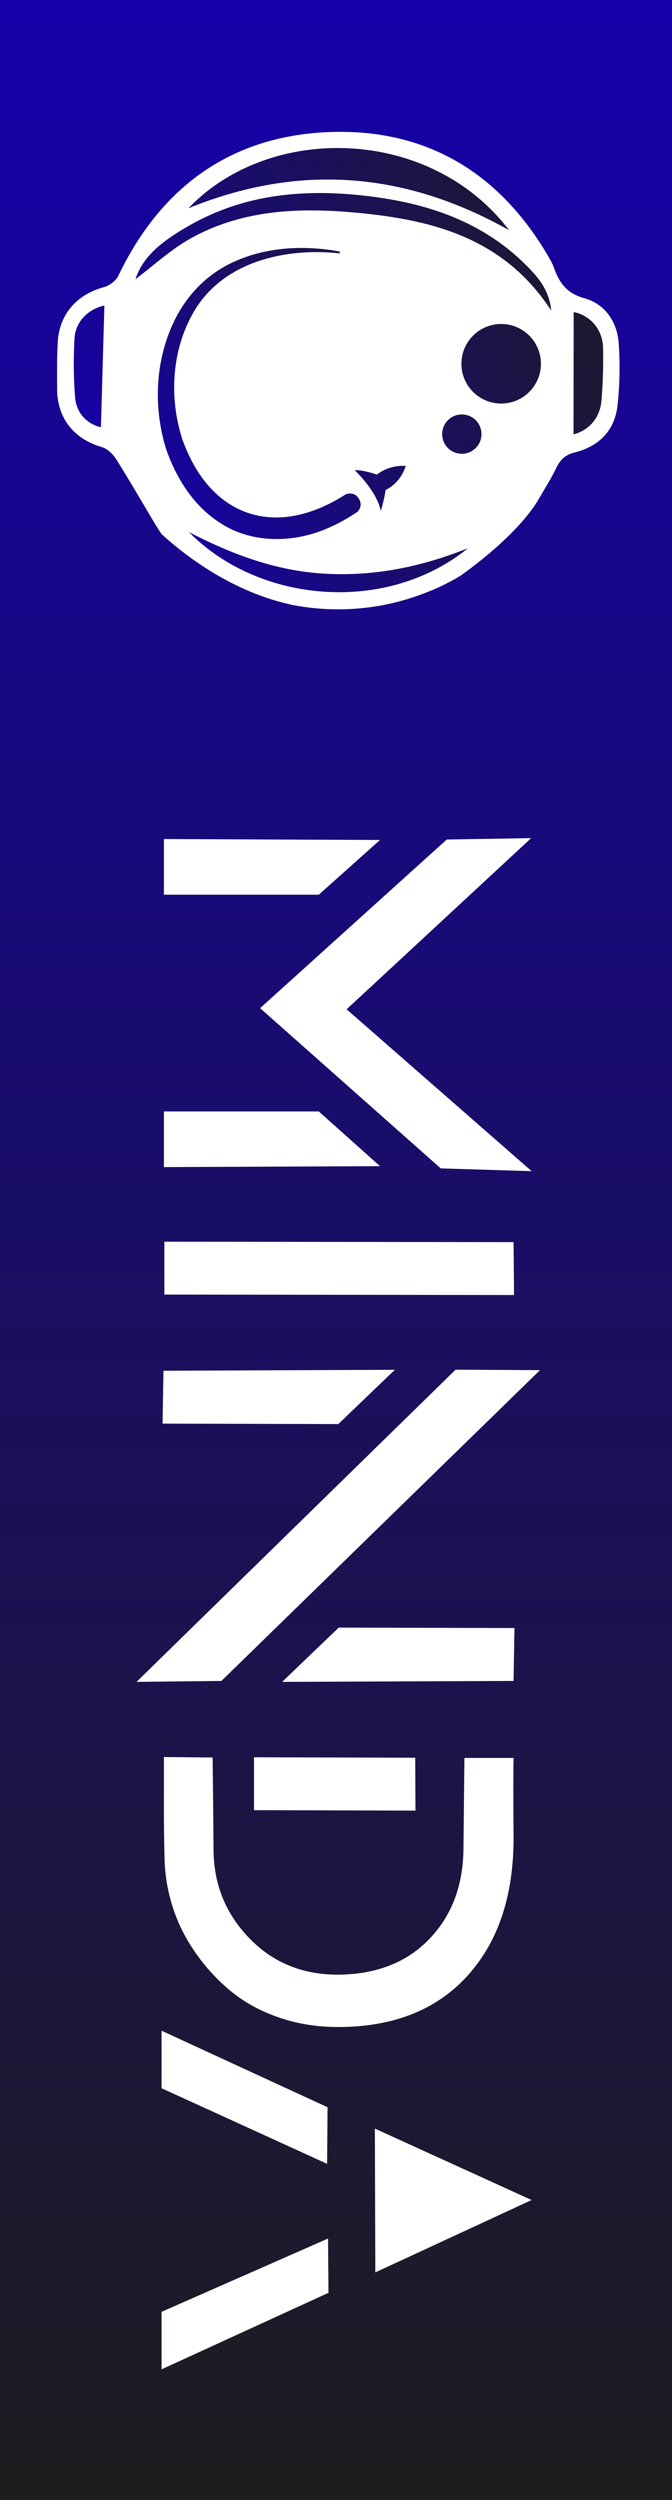 <?xml version="1.0" encoding="UTF-8"?>
<svg id="Calque_1" data-name="Calque 1" xmlns="http://www.w3.org/2000/svg" xmlns:xlink="http://www.w3.org/1999/xlink" viewBox="0 0 340 1264.5"><rect x="0" y="0" width="340" height="1264.5" fill="#808080" stroke="none"/>
  <defs>
    <linearGradient id="Dégradé_sans_nom_35" data-name="Dégradé sans nom 35" x1="-1227.5" y1="1151.35" x2="60.5" y2="1151.35" gradientTransform="translate(754.65 -507.35)" gradientUnits="userSpaceOnUse">
      <stop offset="0" stop-color="#1600aa"/>
      <stop offset="1" stop-color="#1d1d1b"/>
    </linearGradient>
    <linearGradient id="Dégradé_sans_nom_35-2" data-name="Dégradé sans nom 35" x1="9.84" y1="184.44" x2="298.24" y2="51.01" gradientTransform="matrix(1,0,0,1,0,0)" xlink:href="#Dégradé_sans_nom_35"/>
    <linearGradient id="Dégradé_sans_nom_35-3" data-name="Dégradé sans nom 35" x1="22.43" y1="211.65" x2="310.83" y2="78.23" gradientTransform="matrix(1,0,0,1,0,0)" xlink:href="#Dégradé_sans_nom_35"/>
    <linearGradient id="Dégradé_sans_nom_35-4" data-name="Dégradé sans nom 35" x1="71.86" y1="318.5" x2="360.26" y2="185.08" gradientTransform="matrix(1,0,0,1,0,0)" xlink:href="#Dégradé_sans_nom_35"/>
    <linearGradient id="Dégradé_sans_nom_35-5" data-name="Dégradé sans nom 35" x1="60.99" y1="295.01" x2="349.39" y2="161.59" gradientTransform="matrix(1,0,0,1,0,0)" xlink:href="#Dégradé_sans_nom_35"/>
    <linearGradient id="Dégradé_sans_nom_35-6" data-name="Dégradé sans nom 35" x1="18.15" y1="202.4" x2="306.55" y2="68.98" gradientTransform="matrix(1,0,0,1,0,0)" xlink:href="#Dégradé_sans_nom_35"/>
    <linearGradient id="Dégradé_sans_nom_35-7" data-name="Dégradé sans nom 35" x1="52.64" y1="276.96" x2="341.04" y2="143.53" gradientTransform="matrix(1,0,0,1,0,0)" xlink:href="#Dégradé_sans_nom_35"/>
    <linearGradient id="Dégradé_sans_nom_35-8" data-name="Dégradé sans nom 35" x1="62.69" y1="298.68" x2="351.09" y2="165.25" gradientTransform="matrix(1,0,0,1,0,0)" xlink:href="#Dégradé_sans_nom_35"/>
    <linearGradient id="Dégradé_sans_nom_35-9" data-name="Dégradé sans nom 35" x1="65.19" y1="304.09" x2="353.59" y2="170.67" gradientTransform="matrix(1,0,0,1,0,0)" xlink:href="#Dégradé_sans_nom_35"/>
    <linearGradient id="Dégradé_sans_nom_35-10" data-name="Dégradé sans nom 35" x1="69.47" y1="256.63" x2="253.06" y2="114.55" gradientTransform="matrix(1,0,0,1,0,0)" xlink:href="#Dégradé_sans_nom_35"/>
  </defs>
  <rect x="-472.85" y="455" width="1288" height="378" transform="translate(815.15 472.85) rotate(90)" style="fill: url(#Dégradé_sans_nom_35); stroke-width: 0px;"/>
  <g>
    <path d="m175.37,510.51l93.61,81.88-45.99-1.41-91.27-80.94h-.23l94.55-85.4,42.7-.7-93.38,86.58Zm-92.44-86.11l109.33.47-30.97,27.68h-78.36v-28.15Zm0,137.78h78.36s30.97,27.68,30.97,27.68l-109.33.47v-28.15Z" style="fill: #fff; stroke-width: 0px;"/>
    <path d="m259.84,628.29l.23,26.75-176.91-.23v-26.75l176.67.23Z" style="fill: #fff; stroke-width: 0px;"/>
    <path d="m210.09,889.08l.11,26.75-81.68-.23v-26.75l81.57.23Z" style="fill: #fff; stroke-width: 0px;"/>
    <path d="m230.51,692.81l42.7.23-161.19,157.2-42.94.47,161.42-157.9Zm-87.75,157.9l28.62-27.45,88.92.23-.47,26.75-117.08.47Zm57.02-157.85l-28.62,27.45-88.92-.23.47-26.75,117.08-.47Z" style="fill: #fff; stroke-width: 0px;"/>
    <path d="m107.57,888.96c.15,11.42.31,27.06.47,46.92.15,17.67,6.41,32.73,18.77,45.17,12.35,12.43,27.92,18.34,46.69,17.71,18.61-.63,33.43-6.88,44.46-18.77,11.03-11.89,16.54-27.14,16.54-45.75l.47-45.05h24.87c-.16,7.51-.16,20.72,0,39.65.15,29.41-7.47,52.75-22.88,70.04-15.41,17.28-36.88,26.08-64.4,26.4-11.11.15-21.47-1.41-31.09-4.69-9.62-3.28-17.87-7.78-24.75-13.49-6.88-5.71-12.87-12.24-17.95-19.59-5.08-7.35-8.88-14.98-11.38-22.88-2.5-7.9-3.87-15.8-4.11-23.7-.23-7.9-.35-16.19-.35-24.87v-27.33l24.64.23Z" style="fill: #fff; stroke-width: 0px;"/>
    <path d="m165.97,1132.28l.23,27.45-84.46,38.71v-29.09l84.23-37.07Zm23.7-55.61l79.3,36.13-79.07,36.6-.23-72.73Zm-107.93-49.51l83.99,38.71-.23,28.62-83.76-38.24v-29.09Z" style="fill: #fff; stroke-width: 0px;"/>
  </g>
  <g>
    <path d="m257.6,116.46c-52.82-29.75-106.44-33.86-162.27-11.12,41.33-43.23,122.44-41.3,162.27,11.12Z" style="fill: url(#Dégradé_sans_nom_35-2); stroke-width: 0px;"/>
    <path d="m68.52,141.24c3.96-12.35,14.96-20.03,26.42-26.69,29.26-17.01,61.08-19.34,93.87-15.03,29,3.82,55.59,13.1,76.9,34.14,6.26,6.18,12.15,12.77,13.19,23.47-24.56-37.75-62.13-46.51-101.93-49.83-27.77-2.32-55.42-.69-80.44,13.25-10.31,5.75-19.19,14.07-28.02,20.69Z" style="fill: url(#Dégradé_sans_nom_35-3); stroke-width: 0px;"/>
    <path d="m236.77,277.28c-40.93,33.27-105.29,28.16-141.12-8.1,21.56,11.12,43.8,19.57,68.37,20.98,24.77,1.42,48.35-3.12,72.74-12.87Z" style="fill: url(#Dégradé_sans_nom_35-4); stroke-width: 0px;"/>
    <path d="m290.17,219.7c.03-20.79.06-41.44.08-61.84,8,1.48,14.62,8.44,14.86,17.99.23,8.93-.07,17.92-.81,26.82-.75,9.02-6.71,15.18-14.14,17.03Z" style="fill: url(#Dégradé_sans_nom_35-5); stroke-width: 0px;"/>
    <path d="m55.43,151.53c-.79,23.25-1.58,46.35-2.36,69.15-11.13-1.37-20.14-8.91-20.14-19.58,0-9.98.74-20.04,2.1-30.02,1.38-10.12,9.93-17.22,20.39-19.55Z" style="fill: url(#Dégradé_sans_nom_35-6); stroke-width: 0px;"/>
    <path d="m51.55,226.16c2.78.8,5.58,3.5,7.2,6.07,6.86,10.88,13.28,22.05,19.88,33.1.78,1.31,1.65,2.58,3.06,4.77-.01,0-.02,0-.03,0,12.95,11.77,36.7,29.69,66.66,35.96,16.15,3.1,32.85,2.85,48.93-.69,9.82-2.23,18.05-5.32,24.09-8.03,3.89-1.77,7.69-3.76,11.39-5.96,2.17-1.5,29.36-20.54,40.15-39.49,2.88-4.97,5.97-9.84,8.46-14.99,2.13-4.39,4.55-6.84,9.53-8.08,12.22-3.04,20.18-11.11,21.57-23.77,1.13-10.33,1.31-20.88.61-31.25-.75-11-6.89-20.05-17.42-22.95-9.12-2.51-12.78-8.06-15.48-15.73-.49-1.4-1.2-2.74-1.93-4.03-24.61-43.14-61.89-66.11-111.39-64.3-49.79,1.83-85.38,27.64-106.96,72.7-1.23,2.56-4.53,5.04-7.34,5.78-13.5,3.59-22.46,13.57-23.3,27.55-.48,7.93-.34,15.9-.34,23.85,0,14.81,8.51,25.42,22.67,29.49Zm238.71-68.3c8,1.48,14.62,8.44,14.86,17.99.23,8.93-.07,17.92-.81,26.82-.75,9.02-6.71,15.18-14.14,17.03.03-20.79.06-41.44.08-61.84Zm-194.6,111.32c21.56,11.12,43.8,19.57,68.37,20.98,24.77,1.42,48.35-3.12,72.74-12.87-40.93,33.27-105.29,28.16-141.12-8.1Zm161.95-152.72c-52.82-29.75-106.44-33.86-162.27-11.12,41.33-43.23,122.44-41.3,162.27,11.12Zm-162.66-1.91c29.26-17.01,61.08-19.34,93.87-15.03,29,3.82,55.59,13.1,76.9,34.14,6.26,6.18,12.15,12.77,13.19,23.47-24.56-37.75-62.13-46.51-101.93-49.83-27.77-2.32-55.42-.69-80.44,13.25-10.31,5.75-19.19,14.07-28.02,20.69,3.96-12.35,14.96-20.03,26.42-26.69Zm-56.97,86.35c-.75-9.86-.86-19.84-.28-29.71.51-8.71,7.04-14.85,15.12-16.66-.58,20.29-1.16,40.84-1.75,61.6-6.86-1.65-12.46-6.94-13.09-15.23Z" style="fill: #fff; stroke-width: 0px;"/>
    <circle cx="253.57" cy="184" r="20.12" style="fill: url(#Dégradé_sans_nom_35-7); stroke-width: 0px;"/>
    <circle cx="233.66" cy="219.58" r="9.95" style="fill: url(#Dégradé_sans_nom_35-8); stroke-width: 0px;"/>
    <path d="m205.27,235.69s-7.76-.97-14.56,4.37c0,0-6.98-2.5-11.25-2.22,0,0,11.25,10.47,13.19,20.66,0,0,1.94-6.31,2.43-10.67,0,0,7.28-2.91,10.19-12.13Z" style="fill: url(#Dégradé_sans_nom_35-9); stroke-width: 0px;"/>
    <path d="m180.87,258.87c-4.91,3.35-10.17,6.28-15.75,8.59-16.92,7.24-37.72,7.48-53.52-2.81-13.71-8.63-22.51-22.88-27.67-37.83-4.3-14.14-5.28-29.31-2.53-43.85,4.44-23.24,17.43-42.9,39.93-51.84,16.02-6.44,33.87-6.97,50.66-3.9l-.14.94c-26.74-2.98-57.67,3.83-72.79,27.88-12.12,19.41-13.76,44.35-6.9,65.88,14.04,39.85,47.41,50.89,82.81,28.08h0s4.1-1.77,6.55,2.16c2.46,3.93-.65,6.7-.65,6.7Z" style="fill: url(#Dégradé_sans_nom_35-10); stroke-width: 0px;"/>
  </g>
</svg>